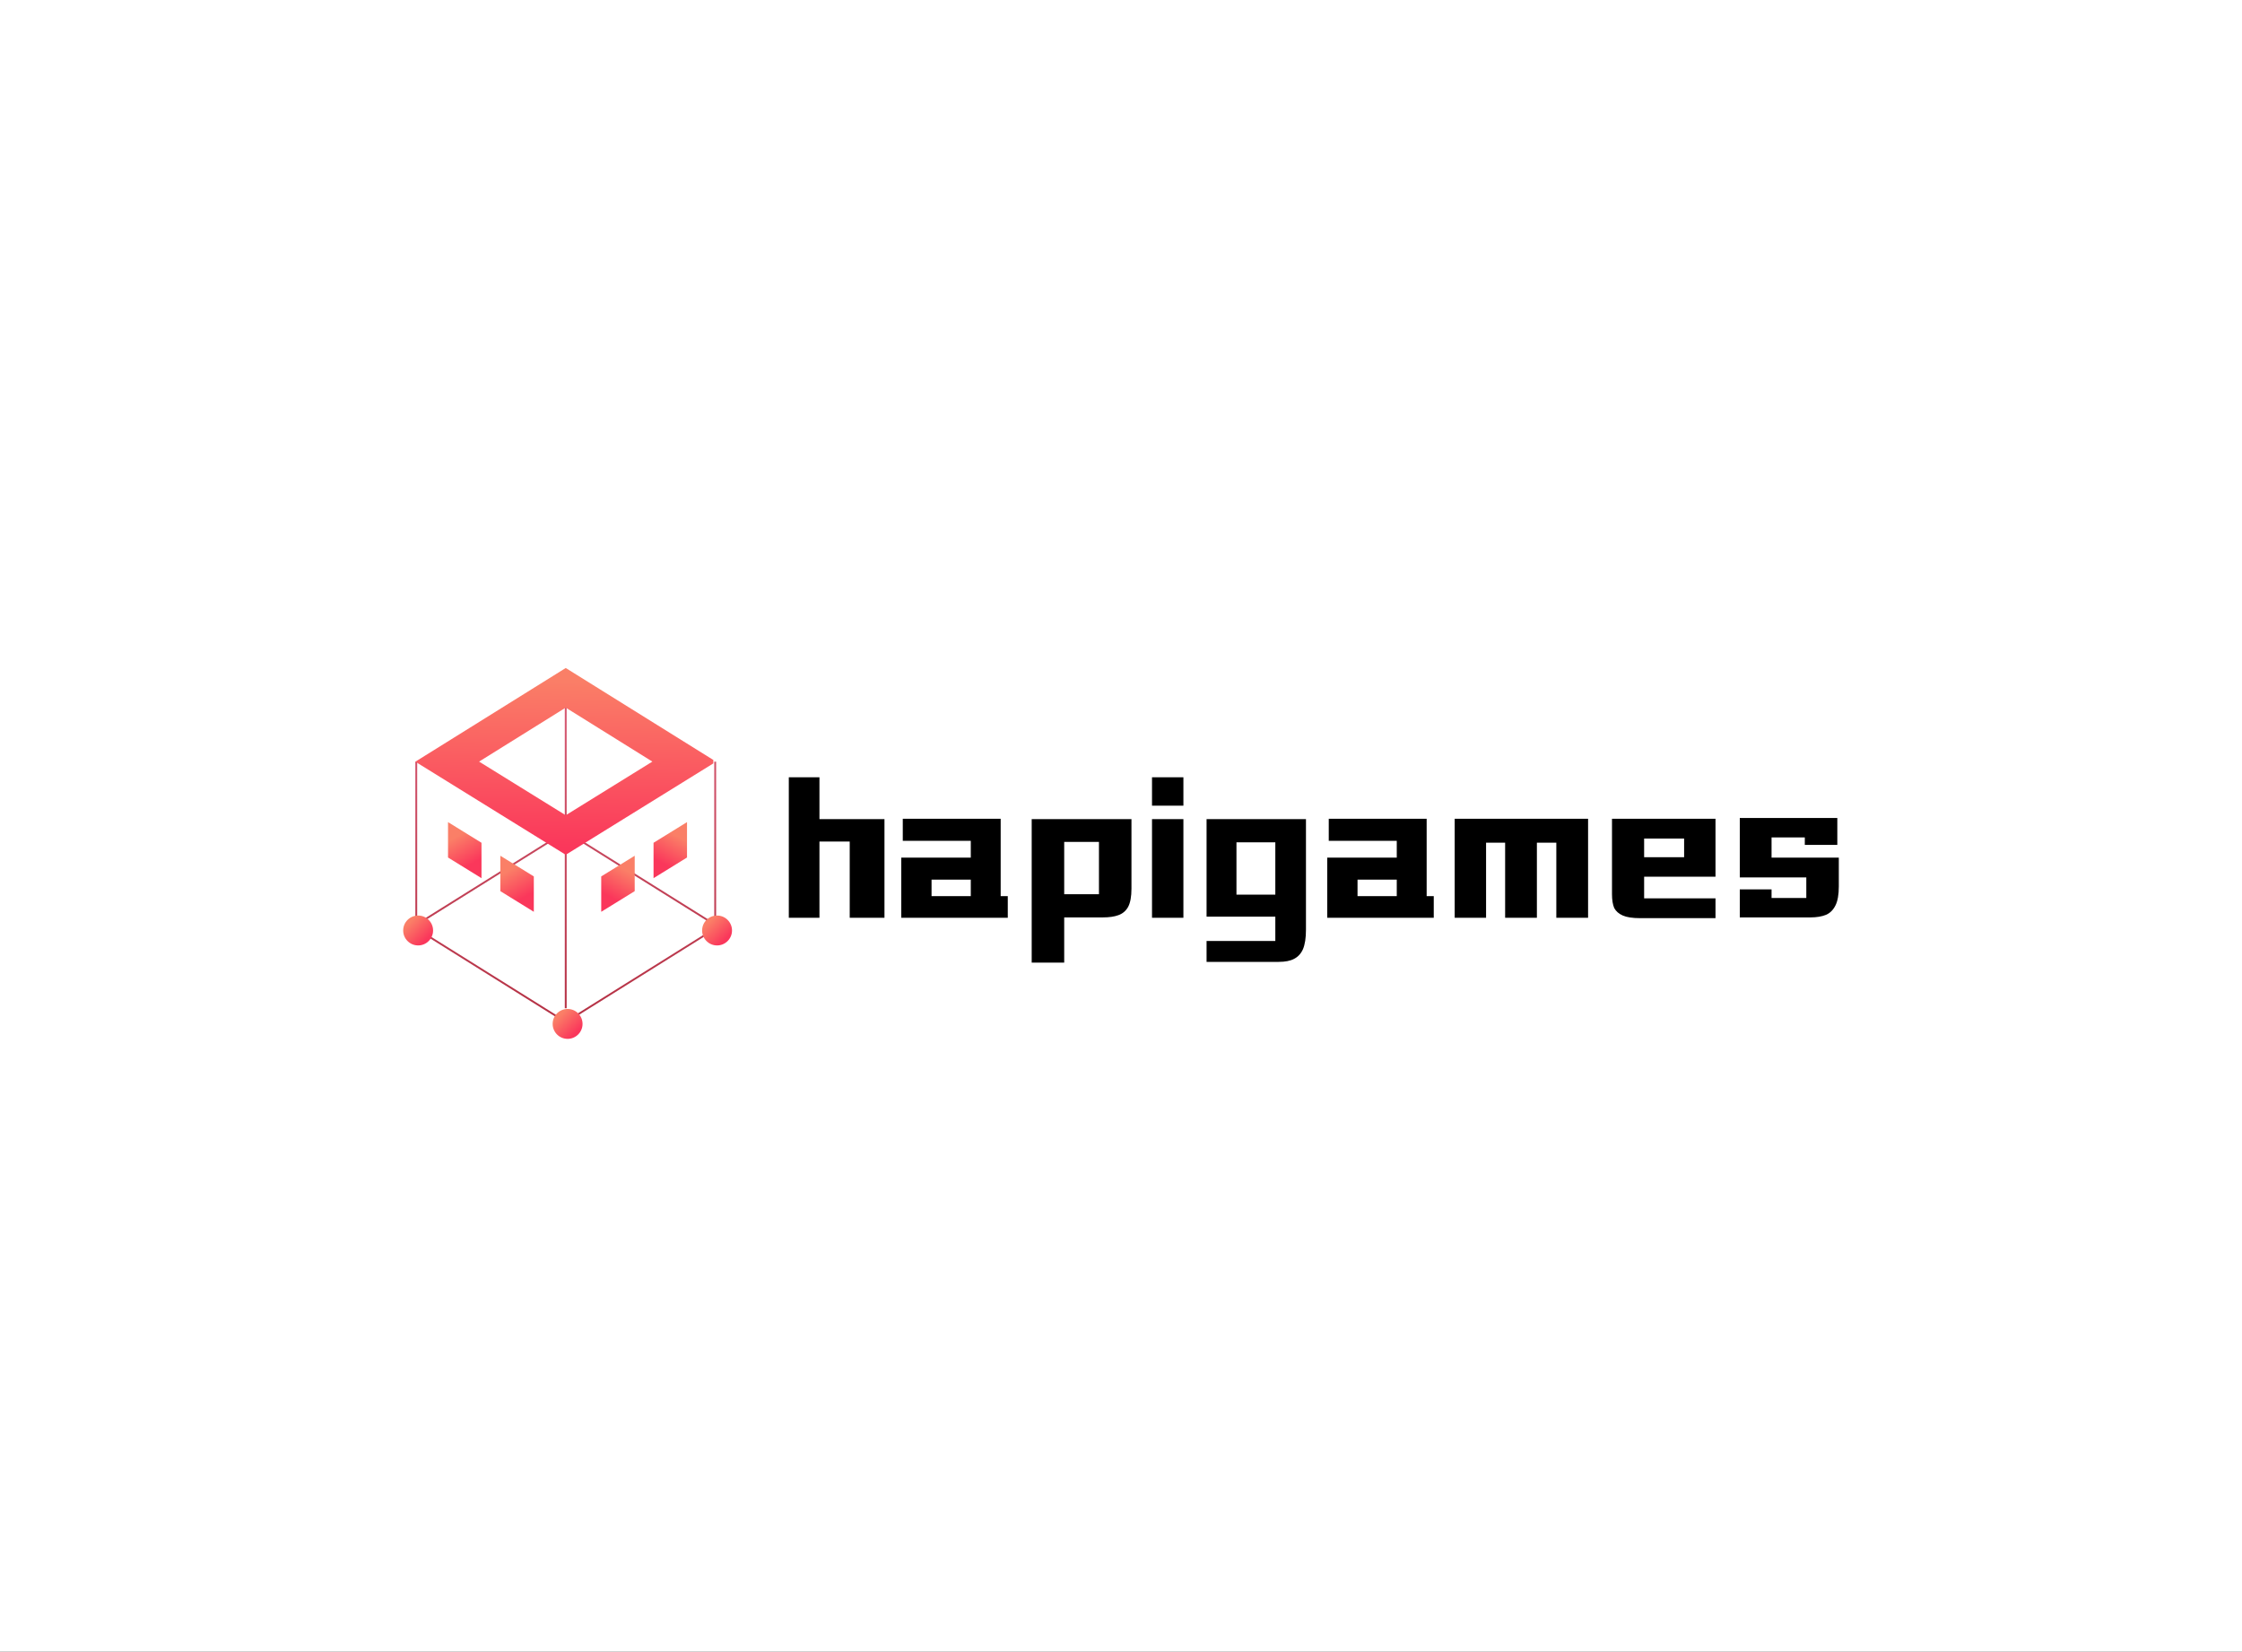 <svg height="100%" version="1.1" width="100%" xmlns="http://www.w3.org/2000/svg" preserveAspectRatio="xMidYMid meet" viewBox="0 0 600 442" xmlns:xlink="http://www.w3.org/1999/xlink"><rect x="0" y="0" width="600" height="442" fill="#333333" stroke="none"/><desc>Created with Snap</desc><defs/><g id="root" contentwidth="384.2" contentheight="114">
          <rect class="background" height="2000%" width="2000%" y="-1000%" x="-1000%" style="" fill="#ffffff"/>
          <g class="content" id="content" transform="matrix(1,0,0,1,52.9,0)">
            <g class="icon">
            <svg height="95" version="1.1" width="81" xmlns="http://www.w3.org/2000/svg" x="58" y="179" preserveAspectRatio="none" transform="matrix(1,0,0,1,0,0)"><desc>Created with Snap</desc><defs/><svg xmlns="http://www.w3.org/2000/svg" viewBox="120 180 81 95"><defs><linearGradient x1="50%" y1="0%" x2="50%" y2="100%" id="prefix-o3R-linearGradient-1"><stop stop-color="#DA5E78" offset="0%"/><stop stop-color="#B43043" offset="100%"/></linearGradient><linearGradient x1="24%" y1="21%" x2="79%" y2="78%" id="prefix-o3R-linearGradient-2"><stop stop-color="#FA7F67" offset="0%"/><stop stop-color="#FA375B" offset="100%"/></linearGradient><linearGradient x1="41%" y1="21%" x2="60%" y2="78%" id="prefix-o3R-linearGradient-3"><stop stop-color="#FA7F67" offset="0%"/><stop stop-color="#FA375B" offset="100%"/></linearGradient><linearGradient x1="3%" y1="50%" x2="97%" y2="50%" id="prefix-o3R-linearGradient-4"><stop stop-color="#FA7F67" offset="0%"/><stop stop-color="#FA375B" offset="100%"/></linearGradient></defs><path d="m200.58 249.156.264.423-40.163 25.102-.102.163-.08-.05-.078.05-.102-.163-40.163-25.101.264-.424 40.08 25.049 40.08-25.05Zm-39.83-68.906v43.111l39.5 24.688v-43.218h.5v43.53l.094.06-.094.149v.535h-.5v-.467l-39.5-24.689v46.867h-.5v-46.867l-39.5 24.689v.467h-.5v-.534l-.094-.15.094-.06v-43.53h.5v43.218l39.5-24.688V180.25h.5Z" id="prefix-o3R-形状结合" fill="url(#prefix-o3R-linearGradient-1)" fill-rule="nonzero"/></svg></svg><svg height="80" version="1.1" width="80" xmlns="http://www.w3.org/2000/svg" x="58" y="164" preserveAspectRatio="none" transform="matrix(1,0,0,1,0,0)"><desc>Created with Snap</desc><defs/><svg xmlns="http://www.w3.org/2000/svg" viewBox="120 165 80 80"><defs><linearGradient x1="50%" y1="0%" x2="50%" y2="100%" id="prefix-foU-linearGradient-1"><stop stop-color="#DA5E78" offset="0%"/><stop stop-color="#B43043" offset="100%"/></linearGradient><linearGradient x1="24%" y1="21%" x2="79%" y2="78%" id="prefix-foU-linearGradient-2"><stop stop-color="#FA7F67" offset="0%"/><stop stop-color="#FA375B" offset="100%"/></linearGradient><linearGradient x1="41%" y1="21%" x2="60%" y2="78%" id="prefix-foU-linearGradient-3"><stop stop-color="#FA7F67" offset="0%"/><stop stop-color="#FA375B" offset="100%"/></linearGradient><linearGradient x1="3%" y1="50%" x2="97%" y2="50%" id="prefix-foU-linearGradient-4"><stop stop-color="#FA7F67" offset="0%"/><stop stop-color="#FA375B" offset="100%"/></linearGradient></defs><path d="m188.954 176.375-10.835 46.074-46.077 10.838 10.73-46.186 46.182-10.726Zm-12.079 12.044-26.607 6.18-6.181 26.608 26.546-6.243 6.242-26.545Z" id="prefix-foU-矩形" fill="url(#prefix-foU-linearGradient-2)" fill-rule="nonzero" transform="rotate(45 160.498 204.831)"/></svg></svg><svg height="8" version="1.1" width="8" xmlns="http://www.w3.org/2000/svg" x="55" y="245" preserveAspectRatio="none" transform="matrix(1,0,0,1,0,0)"><desc>Created with Snap</desc><defs/><svg xmlns="http://www.w3.org/2000/svg" viewBox="117 246 8 8"><defs><linearGradient x1="50%" y1="0%" x2="50%" y2="100%" id="prefix-Sl6-linearGradient-1"><stop stop-color="#DA5E78" offset="0%"/><stop stop-color="#B43043" offset="100%"/></linearGradient><linearGradient x1="24%" y1="21%" x2="79%" y2="78%" id="prefix-Sl6-linearGradient-2"><stop stop-color="#FA7F67" offset="0%"/><stop stop-color="#FA375B" offset="100%"/></linearGradient><linearGradient x1="41%" y1="21%" x2="60%" y2="78%" id="prefix-Sl6-linearGradient-3"><stop stop-color="#FA7F67" offset="0%"/><stop stop-color="#FA375B" offset="100%"/></linearGradient><linearGradient x1="3%" y1="50%" x2="97%" y2="50%" id="prefix-Sl6-linearGradient-4"><stop stop-color="#FA7F67" offset="0%"/><stop stop-color="#FA375B" offset="100%"/></linearGradient></defs><circle id="prefix-Sl6-椭圆形" fill="url(#prefix-Sl6-linearGradient-2)" cx="121" cy="250" r="4"/></svg></svg><svg height="8" version="1.1" width="8" xmlns="http://www.w3.org/2000/svg" x="95" y="270" preserveAspectRatio="none" transform="matrix(1,0,0,1,0,0)"><desc>Created with Snap</desc><defs/><svg xmlns="http://www.w3.org/2000/svg" viewBox="157 271 8 8"><defs><linearGradient x1="50%" y1="0%" x2="50%" y2="100%" id="prefix-v7i-linearGradient-1"><stop stop-color="#DA5E78" offset="0%"/><stop stop-color="#B43043" offset="100%"/></linearGradient><linearGradient x1="24%" y1="21%" x2="79%" y2="78%" id="prefix-v7i-linearGradient-2"><stop stop-color="#FA7F67" offset="0%"/><stop stop-color="#FA375B" offset="100%"/></linearGradient><linearGradient x1="41%" y1="21%" x2="60%" y2="78%" id="prefix-v7i-linearGradient-3"><stop stop-color="#FA7F67" offset="0%"/><stop stop-color="#FA375B" offset="100%"/></linearGradient><linearGradient x1="3%" y1="50%" x2="97%" y2="50%" id="prefix-v7i-linearGradient-4"><stop stop-color="#FA7F67" offset="0%"/><stop stop-color="#FA375B" offset="100%"/></linearGradient></defs><circle id="prefix-v7i-椭圆形备份" fill="url(#prefix-v7i-linearGradient-2)" cx="161" cy="275" r="4"/></svg></svg><svg height="8" version="1.1" width="8" xmlns="http://www.w3.org/2000/svg" x="135" y="245" preserveAspectRatio="none" transform="matrix(1,0,0,1,0,0)"><desc>Created with Snap</desc><defs/><svg xmlns="http://www.w3.org/2000/svg" viewBox="197 246 8 8"><defs><linearGradient x1="50%" y1="0%" x2="50%" y2="100%" id="prefix-xdW-linearGradient-1"><stop stop-color="#DA5E78" offset="0%"/><stop stop-color="#B43043" offset="100%"/></linearGradient><linearGradient x1="24%" y1="21%" x2="79%" y2="78%" id="prefix-xdW-linearGradient-2"><stop stop-color="#FA7F67" offset="0%"/><stop stop-color="#FA375B" offset="100%"/></linearGradient><linearGradient x1="41%" y1="21%" x2="60%" y2="78%" id="prefix-xdW-linearGradient-3"><stop stop-color="#FA7F67" offset="0%"/><stop stop-color="#FA375B" offset="100%"/></linearGradient><linearGradient x1="3%" y1="50%" x2="97%" y2="50%" id="prefix-xdW-linearGradient-4"><stop stop-color="#FA7F67" offset="0%"/><stop stop-color="#FA375B" offset="100%"/></linearGradient></defs><circle id="prefix-xdW-椭圆形备份-2" fill="url(#prefix-xdW-linearGradient-2)" cx="201" cy="250" r="4"/></svg></svg><svg height="15" version="1.1" width="9" xmlns="http://www.w3.org/2000/svg" x="67" y="220" preserveAspectRatio="none" transform="matrix(1,0,0,1,0,0)"><desc>Created with Snap</desc><defs/><svg xmlns="http://www.w3.org/2000/svg" viewBox="129 221 9 15"><defs><linearGradient x1="50%" y1="0%" x2="50%" y2="100%" id="prefix-K51-linearGradient-1"><stop stop-color="#DA5E78" offset="0%"/><stop stop-color="#B43043" offset="100%"/></linearGradient><linearGradient x1="24%" y1="21%" x2="79%" y2="78%" id="prefix-K51-linearGradient-2"><stop stop-color="#FA7F67" offset="0%"/><stop stop-color="#FA375B" offset="100%"/></linearGradient><linearGradient x1="41%" y1="21%" x2="60%" y2="78%" id="prefix-K51-linearGradient-3"><stop stop-color="#FA7F67" offset="0%"/><stop stop-color="#FA375B" offset="100%"/></linearGradient><linearGradient x1="3%" y1="50%" x2="97%" y2="50%" id="prefix-K51-linearGradient-4"><stop stop-color="#FA7F67" offset="0%"/><stop stop-color="#FA375B" offset="100%"/></linearGradient></defs><path id="prefix-K51-矩形" fill="url(#prefix-K51-linearGradient-3)" d="m129 221 8.958 5.529V236L129 230.471z"/></svg></svg><svg height="15" version="1.1" width="9" xmlns="http://www.w3.org/2000/svg" x="81" y="229" preserveAspectRatio="none" transform="matrix(1,0,0,1,0,0)"><desc>Created with Snap</desc><defs/><svg xmlns="http://www.w3.org/2000/svg" viewBox="143 230 9 15"><defs><linearGradient x1="50%" y1="0%" x2="50%" y2="100%" id="prefix-0T9-linearGradient-1"><stop stop-color="#DA5E78" offset="0%"/><stop stop-color="#B43043" offset="100%"/></linearGradient><linearGradient x1="24%" y1="21%" x2="79%" y2="78%" id="prefix-0T9-linearGradient-2"><stop stop-color="#FA7F67" offset="0%"/><stop stop-color="#FA375B" offset="100%"/></linearGradient><linearGradient x1="41%" y1="21%" x2="60%" y2="78%" id="prefix-0T9-linearGradient-3"><stop stop-color="#FA7F67" offset="0%"/><stop stop-color="#FA375B" offset="100%"/></linearGradient><linearGradient x1="3%" y1="50%" x2="97%" y2="50%" id="prefix-0T9-linearGradient-4"><stop stop-color="#FA7F67" offset="0%"/><stop stop-color="#FA375B" offset="100%"/></linearGradient></defs><path id="prefix-0T9-矩形备份" fill="url(#prefix-0T9-linearGradient-3)" d="m143 230 8.958 5.529V245L143 239.471z"/></svg></svg><svg height="15" version="1.1" width="9" xmlns="http://www.w3.org/2000/svg" x="122" y="220" preserveAspectRatio="none" transform="matrix(1,0,0,1,0,0)"><desc>Created with Snap</desc><defs/><svg xmlns="http://www.w3.org/2000/svg" viewBox="184 221 9 15"><defs><linearGradient x1="50%" y1="0%" x2="50%" y2="100%" id="prefix-vwx-linearGradient-1"><stop stop-color="#DA5E78" offset="0%"/><stop stop-color="#B43043" offset="100%"/></linearGradient><linearGradient x1="24%" y1="21%" x2="79%" y2="78%" id="prefix-vwx-linearGradient-2"><stop stop-color="#FA7F67" offset="0%"/><stop stop-color="#FA375B" offset="100%"/></linearGradient><linearGradient x1="41%" y1="21%" x2="60%" y2="78%" id="prefix-vwx-linearGradient-3"><stop stop-color="#FA7F67" offset="0%"/><stop stop-color="#FA375B" offset="100%"/></linearGradient><linearGradient x1="3%" y1="50%" x2="97%" y2="50%" id="prefix-vwx-linearGradient-4"><stop stop-color="#FA7F67" offset="0%"/><stop stop-color="#FA375B" offset="100%"/></linearGradient></defs><path id="prefix-vwx-矩形" fill="url(#prefix-vwx-linearGradient-3)" transform="matrix(-1 0 0 1 376.958 0)" d="m184 221 8.958 5.529V236L184 230.471z"/></svg></svg><svg height="15" version="1.1" width="9" xmlns="http://www.w3.org/2000/svg" x="108" y="229" preserveAspectRatio="none" transform="matrix(1,0,0,1,0,0)"><desc>Created with Snap</desc><defs/><svg xmlns="http://www.w3.org/2000/svg" viewBox="170 230 9 15"><defs><linearGradient x1="50%" y1="0%" x2="50%" y2="100%" id="prefix-7PN-linearGradient-1"><stop stop-color="#DA5E78" offset="0%"/><stop stop-color="#B43043" offset="100%"/></linearGradient><linearGradient x1="24%" y1="21%" x2="79%" y2="78%" id="prefix-7PN-linearGradient-2"><stop stop-color="#FA7F67" offset="0%"/><stop stop-color="#FA375B" offset="100%"/></linearGradient><linearGradient x1="41%" y1="21%" x2="60%" y2="78%" id="prefix-7PN-linearGradient-3"><stop stop-color="#FA7F67" offset="0%"/><stop stop-color="#FA375B" offset="100%"/></linearGradient><linearGradient x1="3%" y1="50%" x2="97%" y2="50%" id="prefix-7PN-linearGradient-4"><stop stop-color="#FA7F67" offset="0%"/><stop stop-color="#FA375B" offset="100%"/></linearGradient></defs><path id="prefix-7PN-矩形备份" fill="url(#prefix-7PN-linearGradient-3)" transform="matrix(-1 0 0 1 348.958 0)" d="m170 230 8.958 5.529V245L170 239.471z"/></svg></svg></g>
            <g id="icon_name_and_slogan_gap">
            </g>
            <g class="name_and_slogan" id="name_and_slogan_id">
              <g class="name"><g id="nameDefaultGroup"><path d="M166.4 219.2 L183.8 219.2 L183.8 245.6 L174.5 245.6 L174.5 225.2 L166.4 225.2 L166.4 245.6 L158.2 245.6 L158.2 208 L166.4 208 L166.4 219.2 M214.9 239.8 L216.8 239.8 L216.8 245.6 L188.3 245.6 L188.3 229.5 L206.9 229.5 L206.9 225 L188.7 225 L188.7 219.1 L214.9 219.1 L214.9 239.8 Z M196.4 239.8 L206.9 239.8 L206.9 235.4 L196.4 235.4 L196.4 239.8 M249.9 219.2 L249.9 237.8 Q249.9 241 249 242.7 Q248.1 244.3 246.4 244.9 Q244.8 245.5 242.2 245.5 L231.9 245.5 L231.9 257.6 L223.2 257.6 L223.2 219.2 L249.9 219.2 Z M241.2 239.3 L241.2 225.3 L231.9 225.3 L231.9 239.3 L241.2 239.3 M255.4 215.6 L255.4 208 L263.8 208 L263.8 215.6 L255.4 215.6 Z M255.4 245.6 L255.4 219.2 L263.8 219.2 L263.8 245.6 L255.4 245.6 M296.6 219.2 L296.6 248.8 Q296.6 252.1 295.8 254 Q295 255.8 293.4 256.6 Q291.9 257.4 289.3 257.4 L270 257.4 L270 251.8 L288.4 251.8 L288.4 245.3 L270 245.3 L270 219.2 L296.6 219.2 Z M278 239.4 L288.4 239.4 L288.4 225.4 L278 225.4 L278 239.4 M328.9 239.8 L330.8 239.8 L330.8 245.6 L302.3 245.6 L302.3 229.5 L320.9 229.5 L320.9 225 L302.7 225 L302.7 219.1 L328.9 219.1 L328.9 239.8 Z M310.4 239.8 L320.9 239.8 L320.9 235.4 L310.4 235.4 L310.4 239.8 M363.6 245.6 L363.6 225.5 L358.4 225.5 L358.4 245.6 L349.9 245.6 L349.9 225.5 L344.8 225.5 L344.8 245.6 L336.4 245.6 L336.4 219.1 L372.1 219.1 L372.1 245.6 L363.6 245.6 M387.1 234.6 L387.1 240.4 L406.2 240.4 L406.2 245.7 L386 245.7 Q383 245.7 381.4 245 Q379.8 244.3 379.1 243 Q378.5 241.6 378.5 239.3 L378.5 219.1 L406.2 219.1 L406.2 234.6 L387.1 234.6 Z M397.8 224.4 L387.1 224.4 L387.1 229.4 L397.8 229.4 L397.8 224.4 M421.2 238 L421.2 240.3 L430.5 240.3 L430.5 234.8 L412.7 234.8 L412.7 218.9 L438.8 218.9 L438.8 226.1 L430.1 226.1 L430.1 224.1 L421.2 224.1 L421.2 229.5 L439.2 229.5 L439.2 237.2 Q439.2 240.5 438.3 242.3 Q437.4 244.1 435.8 244.8 Q434.1 245.5 431.6 245.5 L412.7 245.5 L412.7 238 L421.2 238 " style="" fill="#000000" transform="matrix(1,0,0,1,0,0)"/></g></g>
              <g class="slogan"><g id="sloganDefaultGroup"/></g>
            </g>
            <g class="border">
            </g>
          </g>
          
          <defs id="defs">
            <mask xmlns="http://www.w3.org/2000/svg" id="mask">
                <rect id="showAll" fill="white" x="55" y="164" width="88" height="114"/>
                <rect id="hideNameBg" fill="black" x="0" y="0" width="0" height="0" stroke-width="2" stroke="black"/>
                <rect id="hideSloganBg" fill="black" x="0" y="0" width="0" height="0" stroke-width="2" stroke="black"/>
            </mask>
          </defs>
          
        </g>
        </svg>